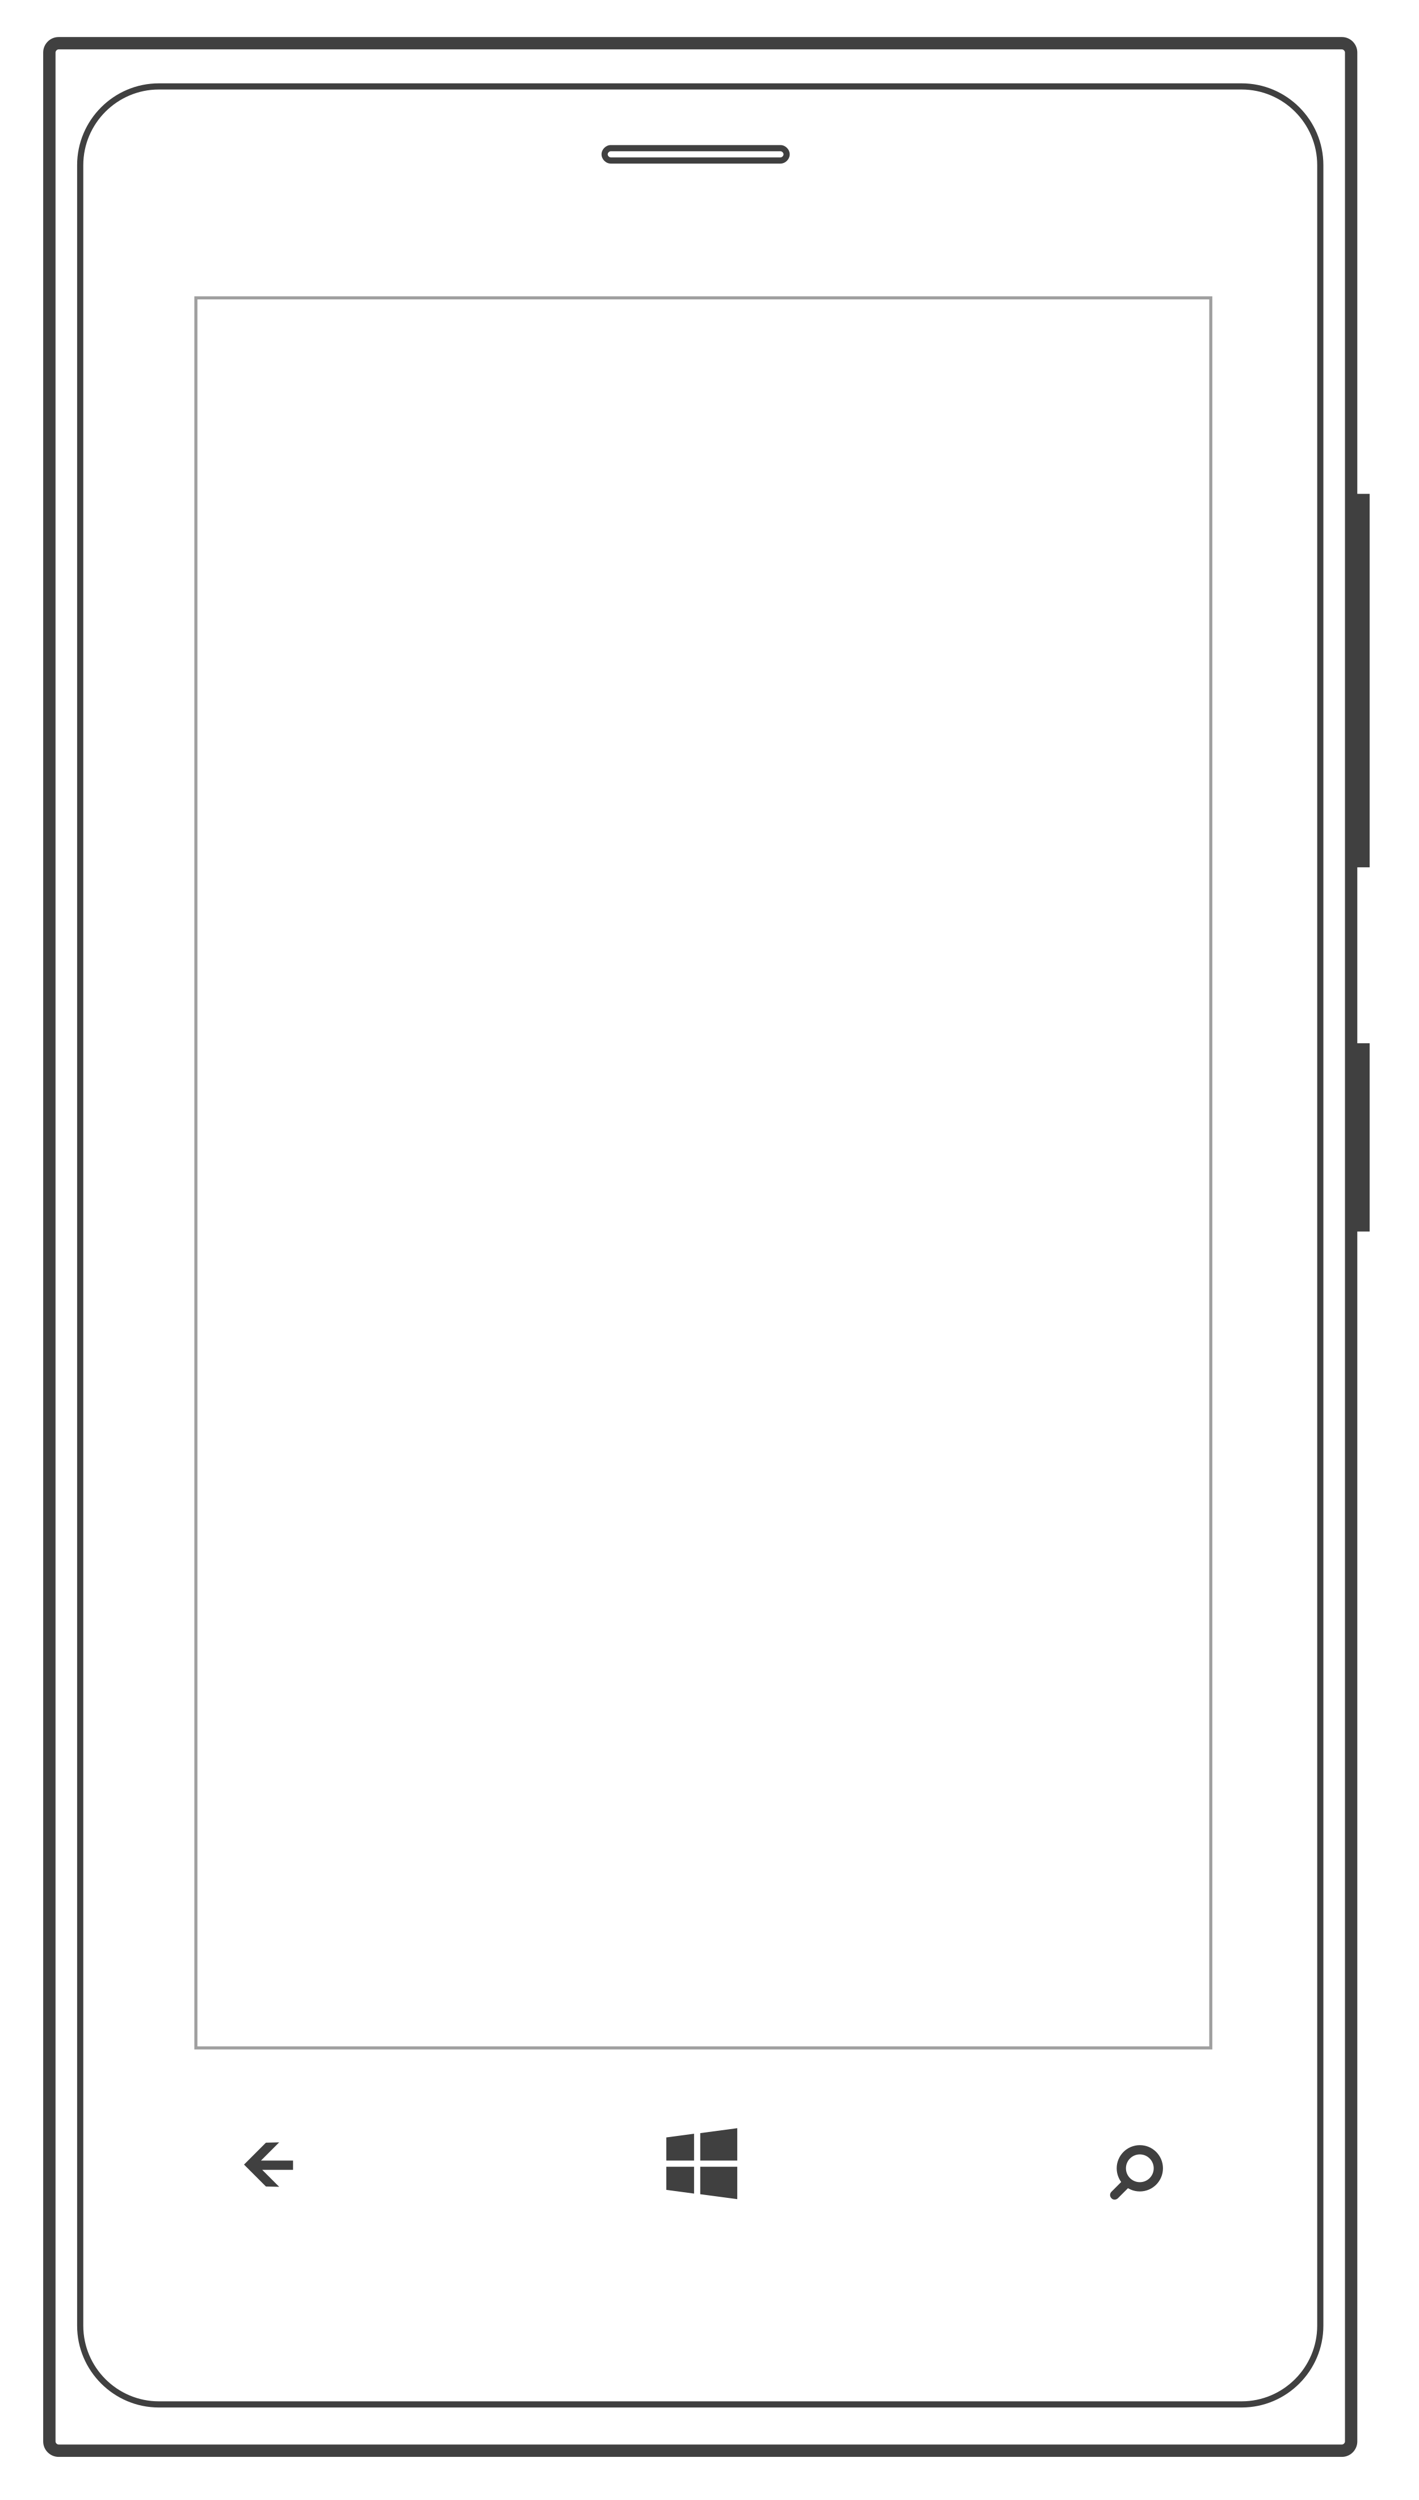 <?xml version="1.0" encoding="utf-8"?>
<!-- Generator: Adobe Illustrator 24.1.2, SVG Export Plug-In . SVG Version: 6.00 Build 0)  -->
<svg version="1.1" id="Layer_1" xmlns="http://www.w3.org/2000/svg" xmlns:xlink="http://www.w3.org/1999/xlink" x="0px" y="0px"
	 viewBox="0 0 460 810" style="enable-background:new 0 0 460 810;" xml:space="preserve">
<style type="text/css">
	.st0{opacity:0.5;}
	.st1{fill:transparent;}
	.st2{fill:#404040;}
	.st3{fill:none;stroke:#404040;stroke-width:3;stroke-miterlimit:10;}
</style>
<g>
	<g class="st0">
		<rect x="63.5" y="96.5" class="st1" width="329" height="567"/>
		<path class="st2" d="M392,97v566H64V97H392 M393,96H63v568h330V96L393,96z"/>
	</g>
	<g>
		<path class="st2" d="M435,16c0.5,0,1,0.5,1,1v774c0,0.5-0.5,1-1,1H19c-0.5,0-1-0.5-1-1V17c0-0.5,0.5-1,1-1H435 M435,12H19
			c-2.8,0-5,2.3-5,5v774c0,2.8,2.3,5,5,5h416c2.8,0,5-2.3,5-5V17C440,14.3,437.8,12,435,12L435,12z"/>
	</g>
	<g>
		<path class="st2" d="M402.5,29C416,29,427,40,427,53.5v700c0,13.5-11,24.5-24.5,24.5h-351C38,778,27,767,27,753.5v-700
			C27,40,38,29,51.5,29H402.5 M402.5,27h-351C36.9,27,25,38.9,25,53.5v700c0,14.6,11.9,26.5,26.5,26.5h351
			c14.6,0,26.5-11.9,26.5-26.5v-700C429,38.9,417.1,27,402.5,27L402.5,27z"/>
	</g>
	<g>
		<path class="st2" d="M253,49c0.5,0,1,0.5,1,1s-0.5,1-1,1h-55c-0.5,0-1-0.5-1-1s0.5-1,1-1H253 M253,47h-55c-1.6,0-3,1.4-3,3
			s1.4,3,3,3h55c1.6,0,3-1.4,3-3S254.6,47,253,47L253,47z"/>
	</g>
	<g>
		<rect x="439" y="160" class="st2" width="5" height="121"/>
	</g>
	<g>
		<rect x="439" y="338" class="st2" width="5" height="61"/>
	</g>
	<g>
		<polygon class="st2" points="95,700 84.6,700 90.5,694.1 86.2,694.2 81.2,699.2 79.1,701.3 81.2,703.4 86.2,708.4 90.5,708.5 
			85,703 95,703 		"/>
	</g>
	<g>
		<g>
			<polygon class="st2" points="225,702 216,702 216,709.5 225,710.7 			"/>
			<polygon class="st2" points="227,702 227,710.9 239,712.5 239,702 			"/>
		</g>
		<g>
			<polygon class="st2" points="227,691.1 227,700 239,700 239,689.5 			"/>
			<polygon class="st2" points="225,691.3 216,692.5 216,700 225,700 			"/>
		</g>
	</g>
	<g>
		<circle class="st3" cx="369.5" cy="702.5" r="6"/>
		<path class="st2" d="M360.3,712.2L360.3,712.2c-0.6-0.6-0.6-1.5,0-2.1l4.4-4.4l2.1,2.1l-4.4,4.4
			C361.8,712.8,360.8,712.8,360.3,712.2z"/>
	</g>
</g>
</svg>
